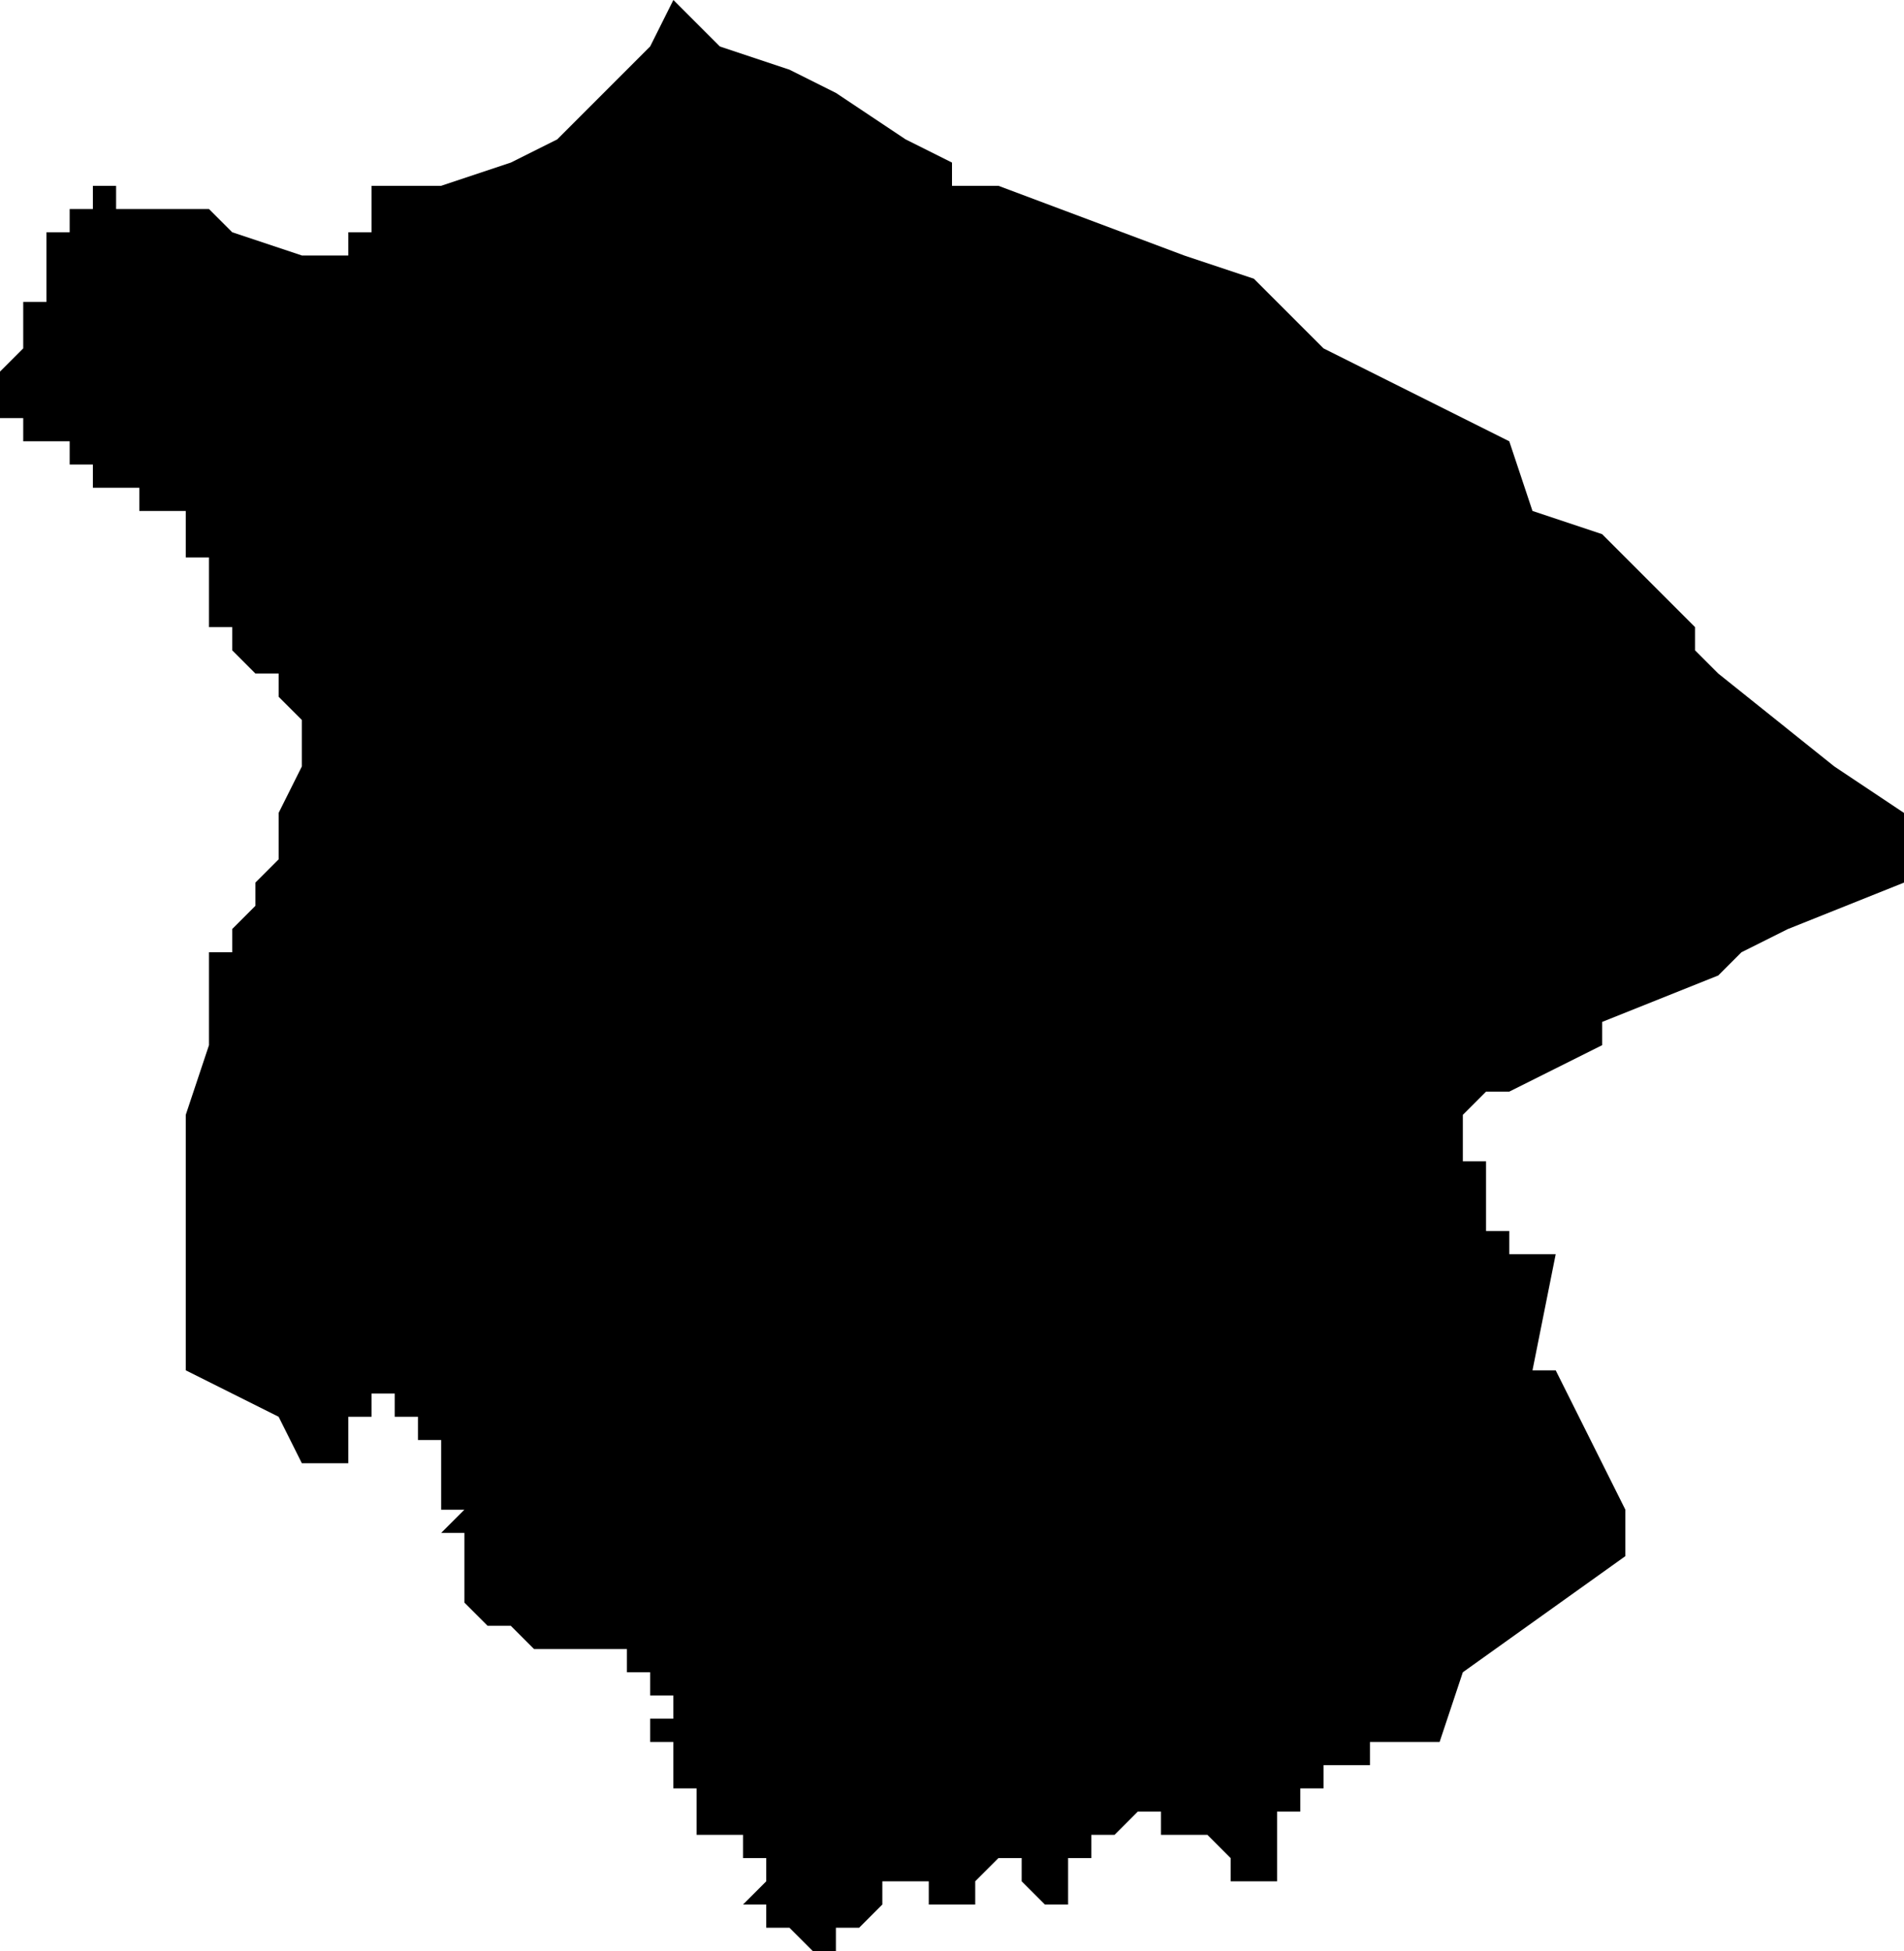 <?xml version="1.0" standalone="no"?><!DOCTYPE svg PUBLIC "-//W3C//DTD SVG 1.1//EN" "http://www.w3.org/Graphics/SVG/1.1/DTD/svg11.dtd"><svg xmlns="http://www.w3.org/2000/svg" viewBox="595 332 82 84" version = "1.1">
<g id="31303" ><path d="M 638,340 L 646,343 L 649,344 L 652,347 L 660,351 L 661,354 L 664,355 L 667,358 L 668,359 L 668,360 L 669,361 L 674,365 L 677,367 L 677,369 L 677,370 L 672,372 L 670,373 L 669,374 L 664,376 L 664,377 L 660,379 L 659,379 L 658,380 L 658,381 L 658,382 L 659,382 L 659,383 L 658,383 L 659,383 L 659,384 L 659,385 L 660,385 L 660,386 L 661,386 L 662,386 L 661,391 L 662,391 L 663,393 L 665,397 L 665,398 L 665,399 L 658,404 L 657,407 L 654,407 L 654,408 L 653,408 L 652,408 L 652,409 L 651,409 L 651,410 L 650,410 L 650,411 L 650,412 L 650,413 L 649,413 L 648,413 L 648,412 L 647,411 L 646,411 L 645,411 L 645,410 L 644,410 L 643,411 L 642,411 L 642,412 L 641,412 L 641,413 L 641,414 L 640,414 L 639,413 L 639,412 L 638,412 L 637,413 L 637,414 L 636,414 L 635,414 L 635,413 L 634,413 L 635,413 L 634,413 L 634,412 L 634,413 L 634,412 L 634,413 L 633,413 L 633,414 L 632,415 L 631,415 L 631,416 L 630,416 L 629,415 L 628,415 L 628,414 L 627,414 L 628,413 L 628,412 L 627,412 L 627,411 L 626,411 L 625,411 L 625,410 L 625,409 L 624,409 L 624,408 L 623,408 L 624,408 L 624,407 L 623,407 L 623,406 L 624,406 L 624,405 L 624,404 L 624,405 L 623,405 L 623,404 L 622,404 L 622,403 L 621,403 L 618,403 L 617,402 L 616,402 L 615,401 L 615,400 L 615,399 L 615,398 L 614,398 L 615,397 L 614,397 L 614,396 L 614,395 L 614,394 L 613,394 L 613,393 L 612,393 L 612,392 L 611,392 L 611,393 L 610,393 L 610,395 L 608,395 L 607,393 L 605,392 L 603,391 L 603,388 L 603,386 L 603,385 L 603,384 L 603,383 L 603,382 L 603,380 L 604,377 L 604,375 L 604,374 L 604,373 L 605,373 L 605,372 L 606,371 L 606,370 L 607,369 L 607,368 L 607,367 L 608,365 L 608,364 L 608,363 L 607,362 L 607,361 L 606,361 L 605,360 L 605,359 L 604,359 L 604,358 L 604,357 L 604,356 L 603,356 L 603,355 L 603,354 L 602,354 L 601,354 L 601,353 L 600,353 L 599,353 L 599,352 L 598,352 L 598,351 L 597,351 L 596,351 L 596,350 L 595,350 L 595,349 L 595,348 L 596,347 L 596,346 L 596,345 L 597,345 L 597,344 L 597,343 L 597,342 L 598,342 L 598,341 L 599,341 L 599,340 L 600,340 L 600,341 L 601,341 L 602,341 L 603,341 L 604,341 L 605,342 L 608,343 L 610,343 L 610,342 L 611,342 L 611,341 L 611,340 L 612,340 L 613,340 L 614,340 L 617,339 L 619,338 L 620,337 L 623,334 L 624,332 L 626,334 L 629,335 L 631,336 L 634,338 L 636,339 L 636,340 L 638,340 " /></g>
</svg>
